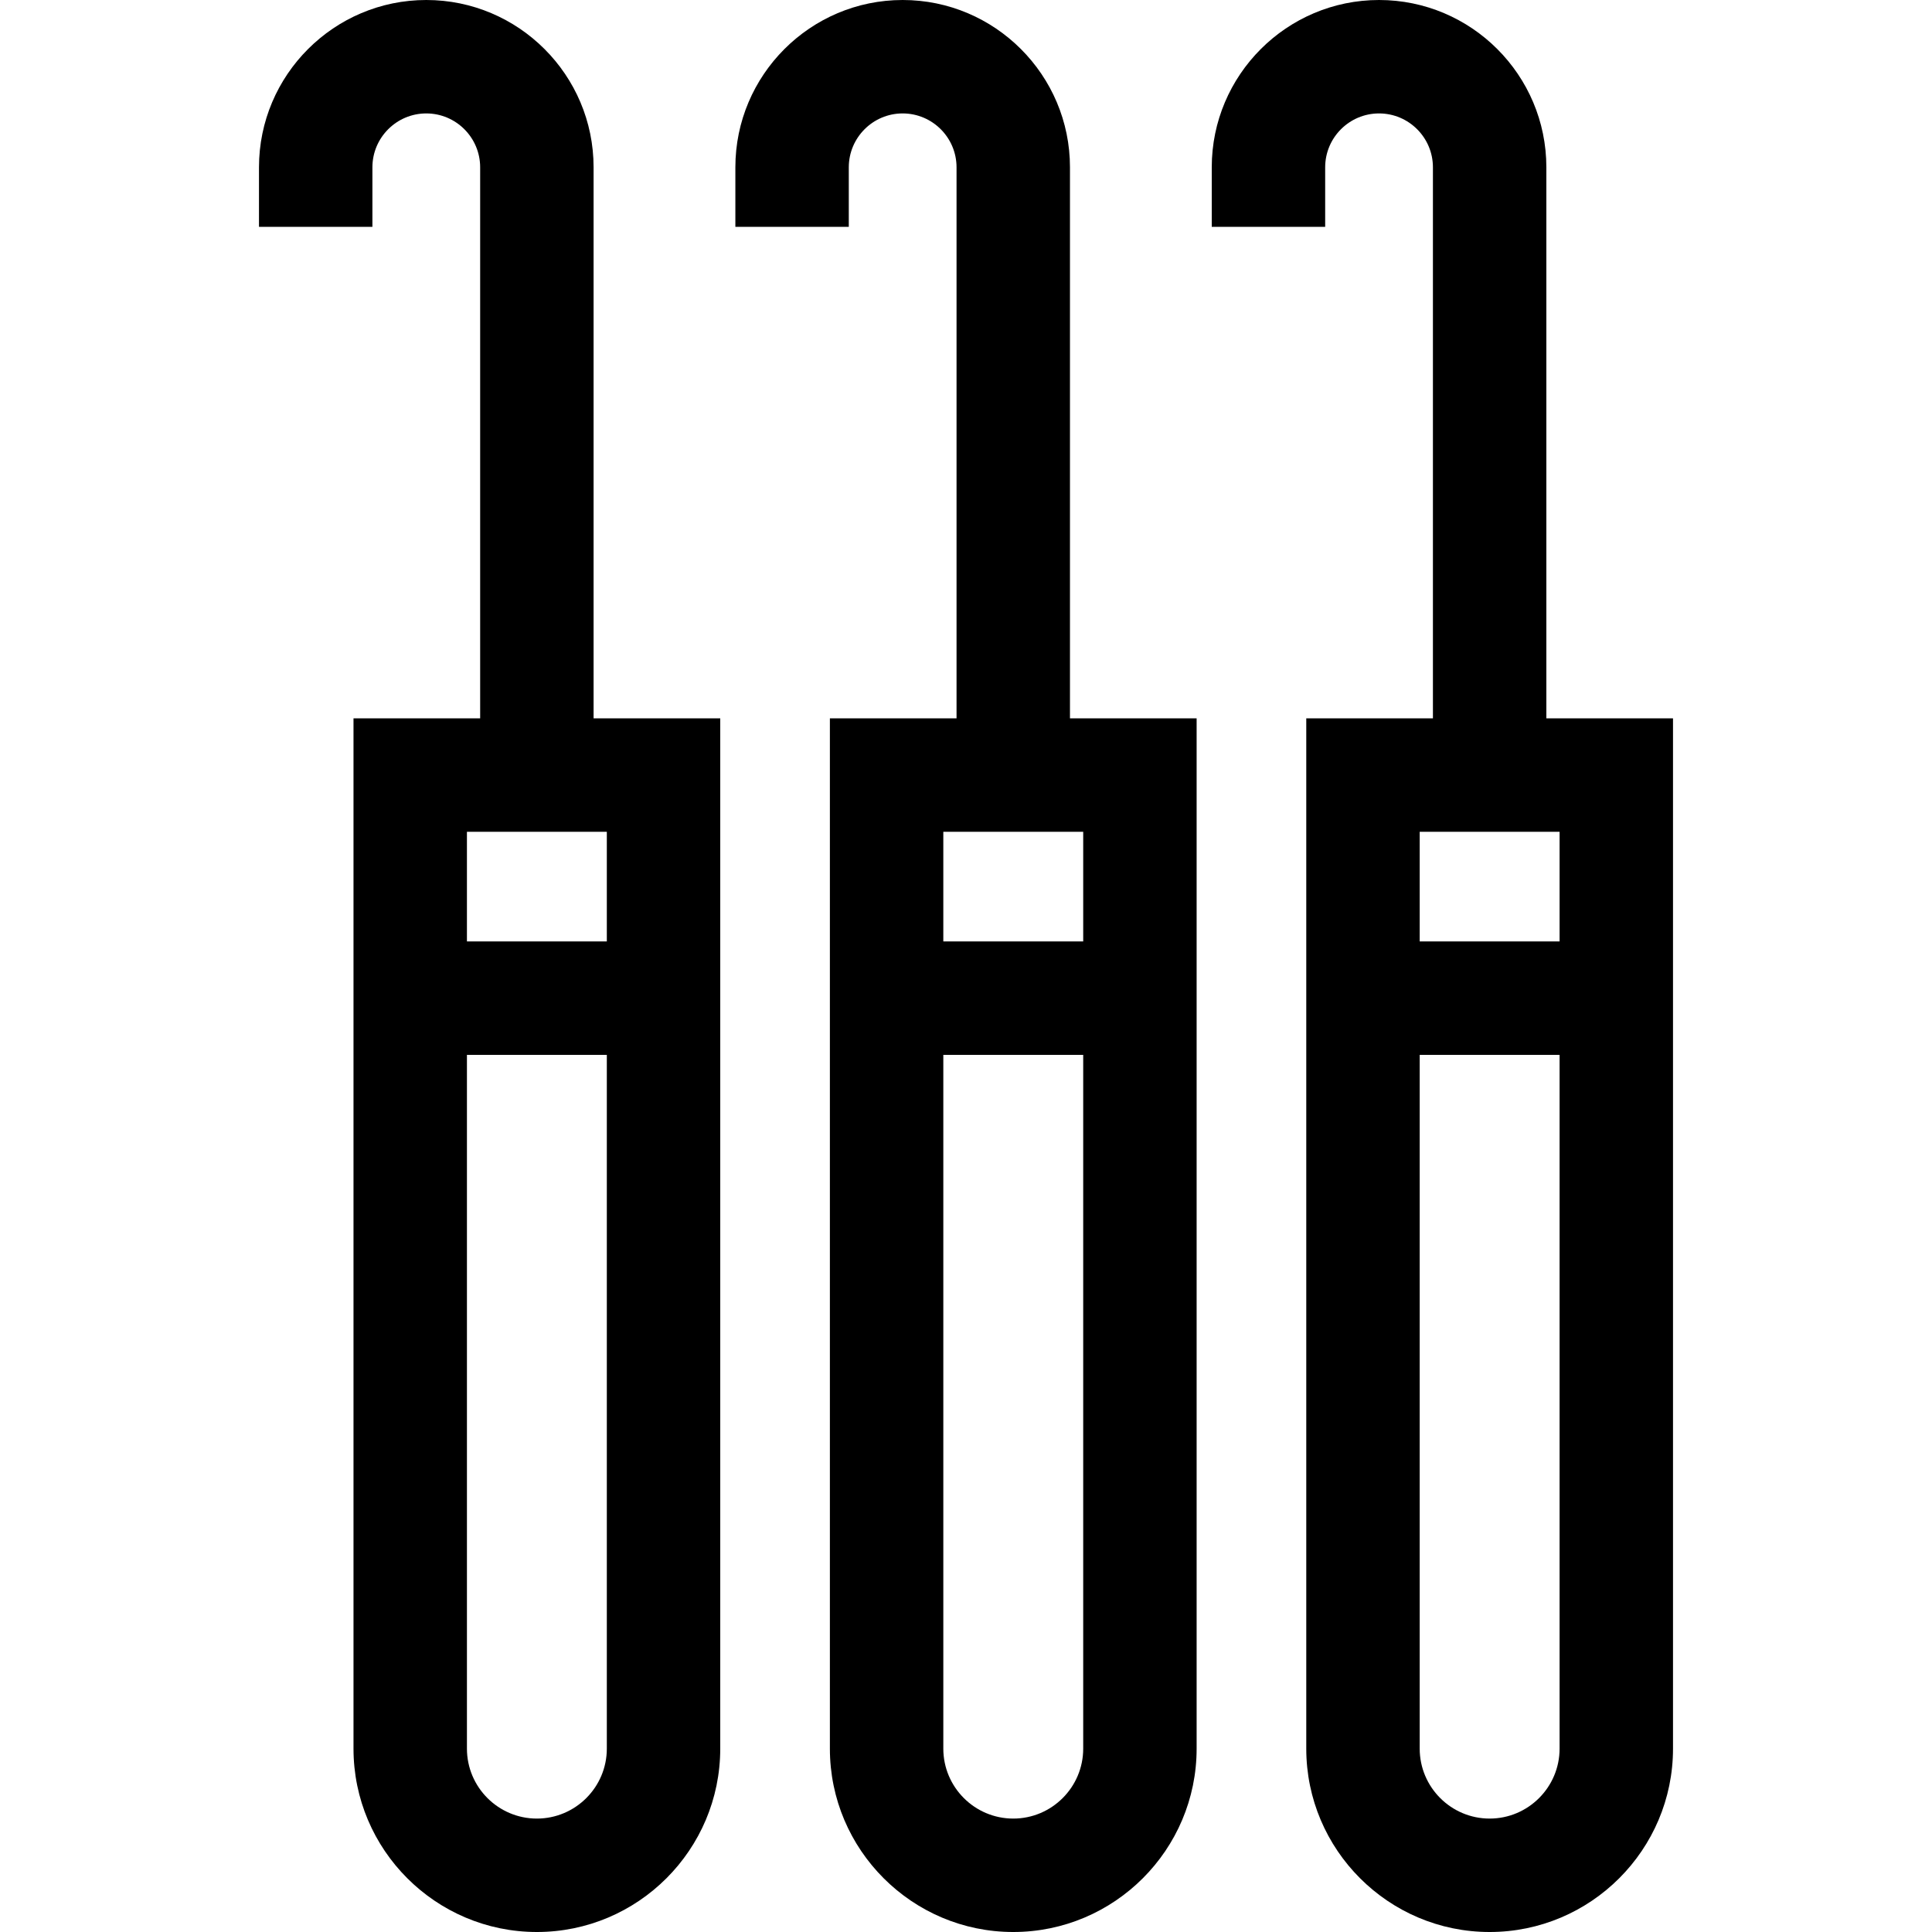 <svg id="Capa_1" enable-background="new 0 0 511 511" height="512" viewBox="0 0 511 511" width="512" xmlns="http://www.w3.org/2000/svg"><g id="XMLID_544_"><path id="XMLID_717_" d="m157 44.25c0-24.399-19.851-44.25-44.25-44.25s-44.25 19.851-44.25 44.25v15.75h30v-15.75c0-7.857 6.393-14.25 14.25-14.25s14.25 6.393 14.25 14.25v145.75h-33.5v272.5c0 26.743 21.757 48.5 48.5 48.5s48.5-21.757 48.5-48.5v-272.5h-33.5zm3.5 418.25c0 10.201-8.299 18.5-18.5 18.5s-18.5-8.299-18.5-18.5v-183.5h37zm0-213.5h-37v-29h37z"/><path id="XMLID_726_" d="m283 44.25c0-24.399-19.851-44.25-44.25-44.25s-44.25 19.851-44.25 44.25v15.75h30v-15.75c0-7.857 6.393-14.25 14.25-14.25s14.25 6.393 14.25 14.25v145.75h-33.5v272.5c0 26.743 21.757 48.5 48.5 48.5s48.5-21.757 48.5-48.5v-272.5h-33.5zm3.5 418.25c0 10.201-8.299 18.5-18.5 18.5s-18.5-8.299-18.5-18.5v-183.5h37zm0-213.5h-37v-29h37z"/><path id="XMLID_751_" d="m409 190v-145.75c0-24.399-19.851-44.25-44.25-44.25s-44.25 19.851-44.25 44.25v15.75h30v-15.75c0-7.857 6.393-14.25 14.25-14.25s14.25 6.393 14.25 14.25v145.75h-33.5v272.5c0 26.743 21.757 48.5 48.5 48.5s48.5-21.757 48.5-48.5v-272.5zm-33.5 30h37v29h-37zm37 242.5c0 10.201-8.299 18.5-18.5 18.5s-18.5-8.299-18.5-18.5v-183.5h37z"/></g></svg>